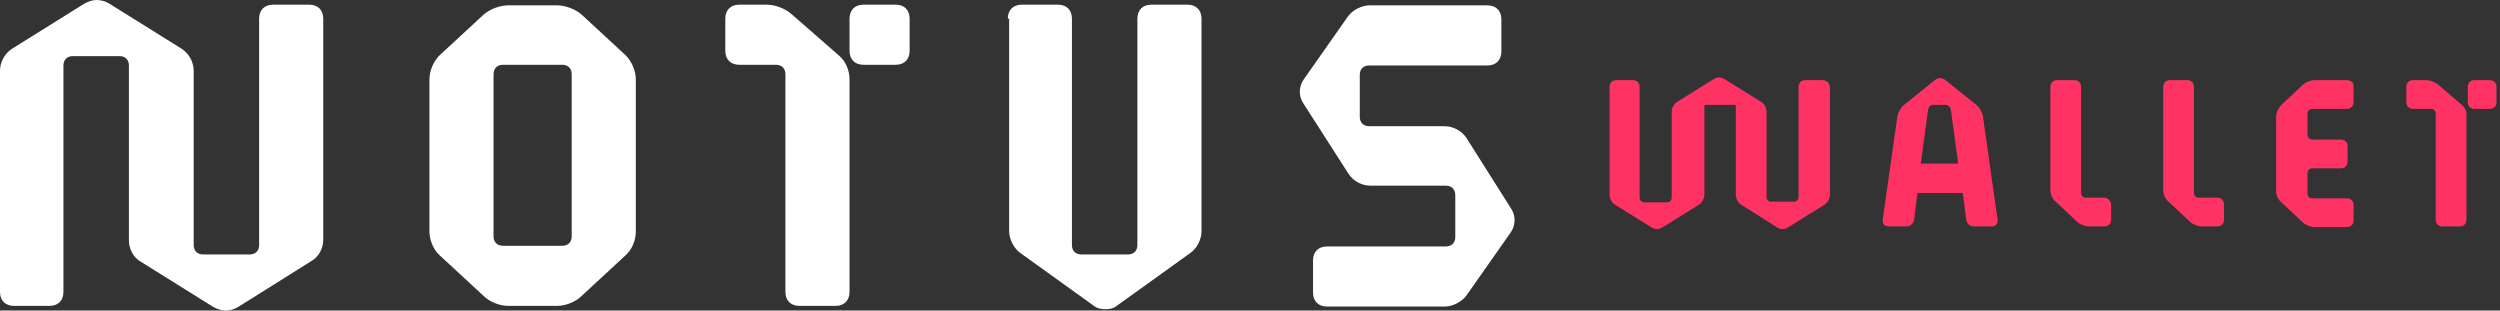 <svg width="322" height="40" viewBox="0 0 322 40" fill="none" xmlns="http://www.w3.org/2000/svg">
<rect x="0" y="0" width="322" height="40" fill="#333333" stroke="none"/>
<g clip-path="url(#clip0_526_339)">
<path d="M16.602 8.43C16.602 7.742 16.172 7.226 15.398 7.226H9.376C8.688 7.226 8.172 7.656 8.172 8.43V37.591C8.172 38.71 7.484 39.398 6.366 39.398H1.806C0.688 39.398 0 38.71 0 37.591V9.118C0 8 0.602 6.882 1.548 6.28L10.925 0.43C11.441 0.172 11.871 0 12.473 0C12.989 0 13.591 0.172 14.021 0.43L23.398 6.28C24.344 6.882 24.946 8 24.946 9.118V31.57C24.946 32.258 25.376 32.774 26.151 32.774H32.172C32.86 32.774 33.376 32.344 33.376 31.57V2.409C33.376 1.29 34.065 0.602 35.183 0.602H39.828C40.946 0.602 41.634 1.29 41.634 2.409V30.882C41.634 32 41.032 33.118 40.086 33.634L30.624 39.57C30.194 39.828 29.591 40 29.075 40C28.559 40 28.043 39.828 27.527 39.57L18.151 33.72C17.204 33.204 16.602 32.086 16.602 30.968V8.43ZM55.312 10.237C55.312 9.118 55.828 7.914 56.602 7.14L62.28 1.892C63.054 1.204 64.344 0.688 65.462 0.688H71.742C72.86 0.688 74.15 1.204 74.925 1.892L80.602 7.14C81.376 7.914 81.892 9.118 81.892 10.237V29.849C81.892 30.968 81.376 32.172 80.602 32.86L74.925 38.108C74.15 38.882 72.86 39.398 71.742 39.398H65.462C64.344 39.398 63.054 38.882 62.28 38.108L56.602 32.86C55.828 32.172 55.312 30.882 55.312 29.849V10.237ZM72.43 31.656C73.118 31.656 73.634 31.226 73.634 30.452V9.548C73.634 8.86 73.204 8.344 72.43 8.344H64.774C64.086 8.344 63.57 8.774 63.57 9.548V30.452C63.57 31.14 64 31.656 64.774 31.656H72.43ZM109.419 37.591C109.419 38.71 108.731 39.398 107.613 39.398H102.968C101.849 39.398 101.161 38.71 101.161 37.591V9.548C101.161 8.86 100.731 8.344 99.957 8.344H95.226C94.108 8.344 93.419 7.656 93.419 6.538V2.409C93.419 1.29 94.108 0.602 95.226 0.602H98.753C99.871 0.602 101.161 1.118 101.935 1.806L108.043 7.14C108.903 7.828 109.419 9.118 109.419 10.15V37.591V37.591ZM109.419 2.409C109.419 1.29 110.108 0.602 111.226 0.602H115.355C116.473 0.602 117.161 1.29 117.161 2.409V6.538C117.161 7.656 116.473 8.344 115.355 8.344H111.226C110.108 8.344 109.419 7.656 109.419 6.538V2.409V2.409ZM129.806 2.409C129.806 1.29 130.495 0.602 131.613 0.602H136.258C137.376 0.602 138.065 1.29 138.065 2.409V31.57C138.065 32.258 138.495 32.774 139.269 32.774H145.29C145.978 32.774 146.495 32.344 146.495 31.57V2.409C146.495 1.29 147.183 0.602 148.301 0.602H152.946C154.065 0.602 154.753 1.29 154.753 2.409V29.763C154.753 30.882 154.151 32 153.29 32.602L143.828 39.398C143.398 39.742 142.882 39.828 142.366 39.828C141.849 39.828 141.333 39.742 140.903 39.398L131.441 32.602C130.581 32 129.978 30.796 129.978 29.763V2.409H129.806ZM167.828 13.247C167.226 12.301 167.312 11.097 167.914 10.237L173.591 2.151C174.194 1.29 175.398 0.688 176.43 0.688H191.57C192.688 0.688 193.376 1.376 193.376 2.495V6.624C193.376 7.742 192.688 8.43 191.57 8.43H176.344C175.656 8.43 175.14 8.86 175.14 9.634V15.054C175.14 15.742 175.57 16.258 176.344 16.258H186.065C187.183 16.258 188.301 16.86 188.903 17.806L194.667 26.925C195.269 27.871 195.183 29.075 194.581 29.936L188.903 38.022C188.301 38.882 187.097 39.484 186.065 39.484H170.925C169.806 39.484 169.118 38.796 169.118 37.677V33.548C169.118 32.43 169.806 31.742 170.925 31.742H186.237C186.925 31.742 187.441 31.312 187.441 30.538V25.118C187.441 24.43 187.011 23.914 186.237 23.914H176.516C175.398 23.914 174.28 23.312 173.677 22.366L167.828 13.247Z" fill="white"/>
<path d="M234.753 10.323H232.516C232 10.323 231.656 10.667 231.656 11.183V25.376C231.656 25.721 231.398 25.979 231.054 25.979H228.129C227.785 25.979 227.527 25.721 227.527 25.376V14.452C227.527 13.935 227.269 13.333 226.753 13.075L222.194 10.237C221.936 10.065 221.678 9.979 221.42 9.979C221.161 9.979 220.903 10.065 220.645 10.237L216.086 13.075C215.656 13.333 215.312 13.85 215.312 14.452V25.462C215.312 25.806 215.054 26.064 214.71 26.064H211.785C211.441 26.064 211.183 25.806 211.183 25.462V11.183C211.183 10.667 210.839 10.323 210.323 10.323H208.172C207.656 10.323 207.312 10.667 207.312 11.183V25.032C207.312 25.548 207.57 26.151 208.086 26.409L212.645 29.247C212.903 29.419 213.161 29.505 213.42 29.505C213.678 29.505 213.936 29.419 214.194 29.247L218.753 26.409C219.183 26.151 219.527 25.634 219.527 25.032V13.505H223.57V25.032C223.57 25.548 223.828 26.151 224.344 26.409L228.817 29.247C229.075 29.419 229.334 29.505 229.592 29.505C229.85 29.505 230.108 29.419 230.366 29.247L234.925 26.409C235.355 26.151 235.699 25.634 235.699 25.032V11.183C235.613 10.667 235.269 10.323 234.753 10.323Z" fill="#FF3264"/>
<path d="M255.398 14.968C255.312 14.452 254.968 13.85 254.538 13.505L250.581 10.323C250.151 9.978 249.634 9.978 249.204 10.323L245.247 13.505C244.817 13.85 244.473 14.452 244.387 14.968L242.495 28.301C242.409 28.817 242.753 29.161 243.269 29.161H245.505C246.022 29.161 246.452 28.817 246.538 28.301L246.968 24.86H252.817L253.247 28.301C253.333 28.817 253.677 29.161 254.28 29.161H256.516C257.032 29.161 257.376 28.817 257.29 28.301L255.398 14.968ZM247.398 21.075L248.344 14.107C248.43 13.763 248.602 13.505 249.032 13.505H250.581C250.925 13.505 251.183 13.763 251.269 14.107L252.215 21.075H247.398Z" fill="#FF3264"/>
<path d="M270.968 25.462H268.646C268.301 25.462 268.043 25.204 268.043 24.86V11.183C268.043 10.667 267.699 10.323 267.183 10.323H264.947C264.431 10.323 264.086 10.667 264.086 11.183V24.516C264.086 25.032 264.344 25.634 264.775 25.979L267.527 28.559C267.871 28.903 268.56 29.161 269.076 29.161H271.054C271.57 29.161 271.914 28.817 271.914 28.301V26.323C271.828 25.806 271.484 25.462 270.968 25.462Z" fill="#FF3264"/>
<path d="M285.506 25.462H283.183C282.839 25.462 282.581 25.204 282.581 24.86V11.183C282.581 10.667 282.237 10.323 281.721 10.323H279.484C278.968 10.323 278.624 10.667 278.624 11.183V24.516C278.624 25.032 278.882 25.634 279.312 25.979L282.065 28.559C282.409 28.903 283.097 29.161 283.613 29.161H285.592C286.108 29.161 286.452 28.817 286.452 28.301V26.323C286.452 25.806 286.108 25.462 285.506 25.462Z" fill="#FF3264"/>
<path d="M302.28 10.323H298.151C297.635 10.323 296.947 10.581 296.602 10.925L293.85 13.505C293.506 13.85 293.162 14.452 293.162 15.054V24.602C293.162 25.118 293.42 25.72 293.85 26.064L296.602 28.645C296.947 28.989 297.635 29.247 298.151 29.247H302.28C302.796 29.247 303.14 28.903 303.14 28.387V26.409C303.14 25.892 302.796 25.548 302.28 25.548H297.807C297.463 25.548 297.205 25.29 297.205 24.946V22.28C297.205 21.936 297.463 21.677 297.807 21.677H301.506C302.022 21.677 302.366 21.333 302.366 20.817V18.839C302.366 18.323 302.022 17.979 301.506 17.979H297.807C297.463 17.979 297.205 17.72 297.205 17.376V14.624C297.205 14.28 297.463 14.021 297.807 14.021H302.28C302.796 14.021 303.14 13.677 303.14 13.161V11.183C303.226 10.667 302.796 10.323 302.28 10.323Z" fill="#FF3264"/>
<path d="M320.688 10.323H318.71C318.194 10.323 317.85 10.667 317.85 11.183V13.161C317.85 13.677 318.194 14.021 318.71 14.021H320.688C321.204 14.021 321.549 13.677 321.549 13.161V11.183C321.549 10.667 321.204 10.323 320.688 10.323Z" fill="#FF3264"/>
<path d="M317.075 13.505L314.065 10.925C313.634 10.581 313.032 10.323 312.516 10.323H310.796C310.28 10.323 309.936 10.667 309.936 11.183V13.161C309.936 13.677 310.28 14.021 310.796 14.021H313.118C313.462 14.021 313.721 14.28 313.721 14.624V28.301C313.721 28.817 314.065 29.161 314.581 29.161H316.817C317.333 29.161 317.677 28.817 317.677 28.301V14.968C317.764 14.452 317.505 13.85 317.075 13.505Z" fill="#FF3264"/>
</g>
<defs>
<clipPath id="clip0_526_339">
<rect width="321.548" height="40" fill="white"/>
</clipPath>
</defs>
</svg>
